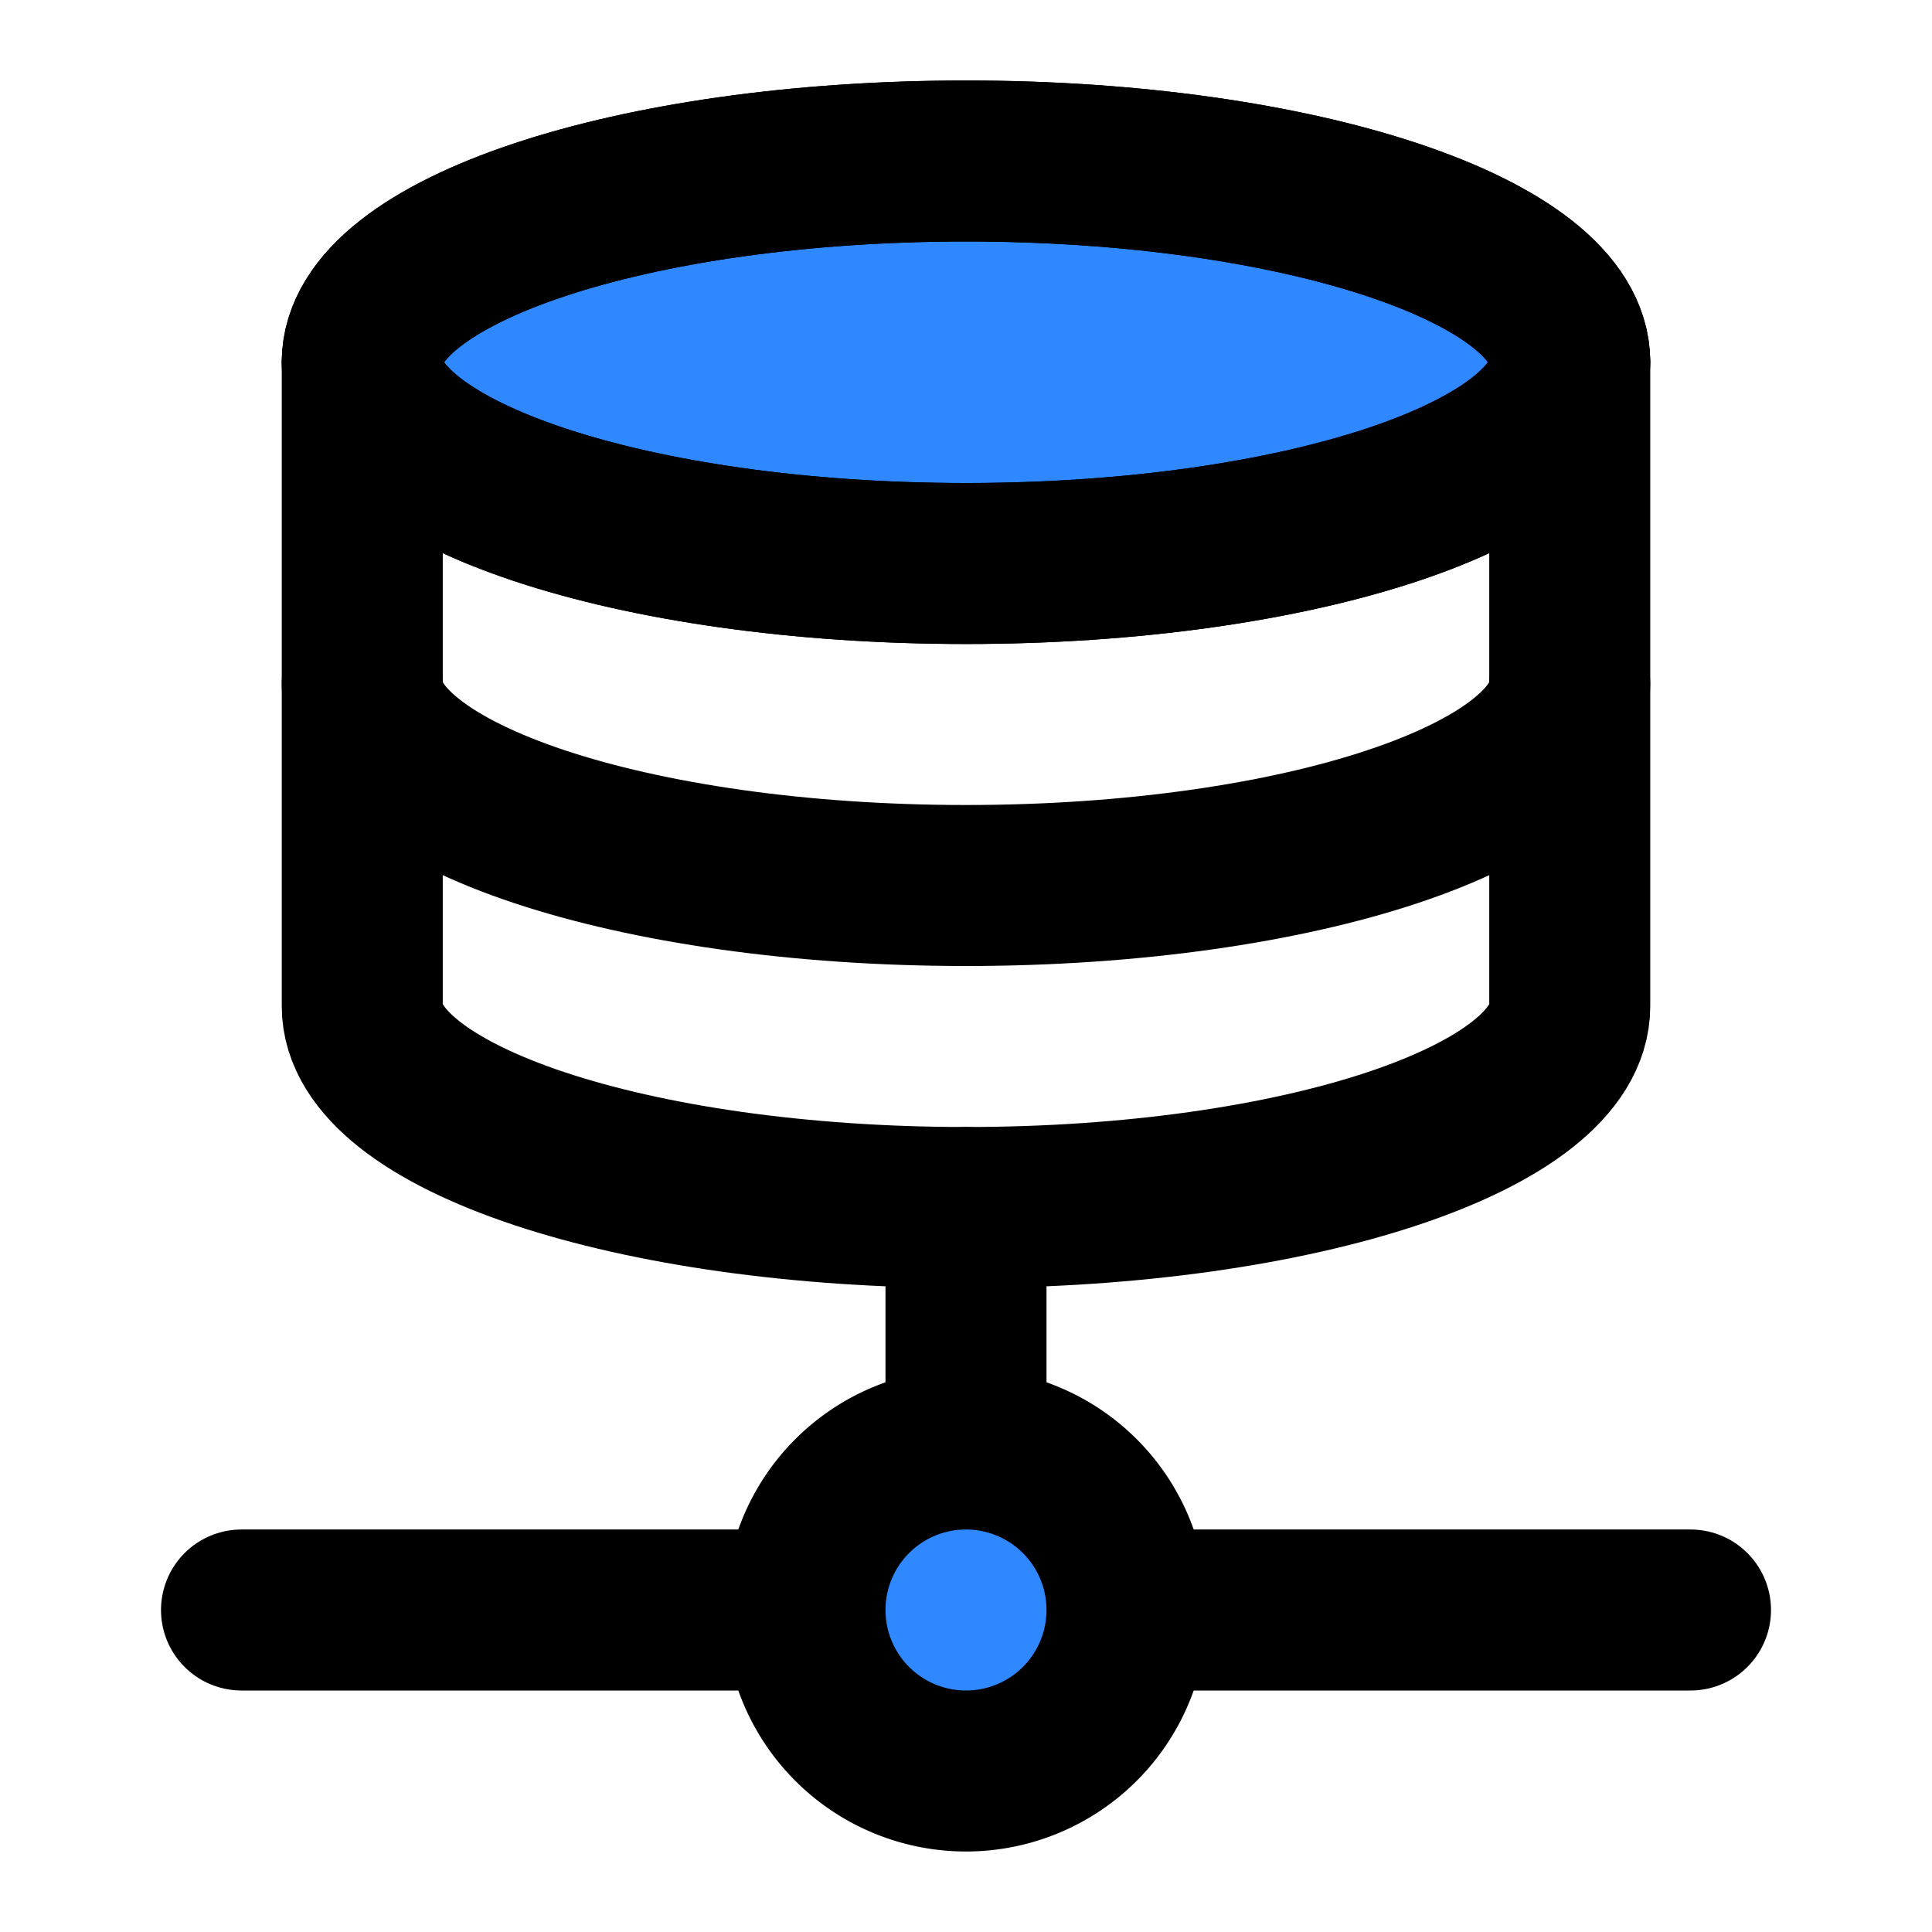 <svg viewBox="0 0 48 48" fill="none" xmlns="http://www.w3.org/2000/svg" height="1em" width="1em">
  <path d="M24 36v-6m-4 10H6m22 0h14" stroke="#000" stroke-width="4" stroke-linecap="round" stroke-linejoin="round"/>
  <path d="M28 40a4 4 0 1 1-8 0 4 4 0 0 1 8 0Z" fill="#2F88FF" stroke="#000" stroke-width="4" stroke-linecap="round" stroke-linejoin="round"/>
  <path d="M39 9v16c0 2.761-6.716 5-15 5-8.284 0-15-2.239-15-5V9" stroke="#000" stroke-width="4" stroke-linecap="round" stroke-linejoin="round"/>
  <path d="M39 17c0 2.761-6.716 5-15 5-8.284 0-15-2.239-15-5" stroke="#000" stroke-width="4" stroke-linecap="round" stroke-linejoin="round"/>
  <path d="M39 9c0 2.761-6.716 5-15 5-8.284 0-15-2.239-15-5s6.716-5 15-5c8.284 0 15 2.239 15 5Z" fill="#2F88FF"/>
  <path d="M39 9c0 2.761-6.716 5-15 5-8.284 0-15-2.239-15-5s6.716-5 15-5c8.284 0 15 2.239 15 5Z" fill="#2F88FF"/>
  <path d="M39 9c0 2.761-6.716 5-15 5-8.284 0-15-2.239-15-5s6.716-5 15-5c8.284 0 15 2.239 15 5Z" stroke="#000" stroke-width="4" stroke-linecap="round" stroke-linejoin="round"/>
  <path d="M39 9c0 2.761-6.716 5-15 5-8.284 0-15-2.239-15-5s6.716-5 15-5c8.284 0 15 2.239 15 5Z" stroke="#000" stroke-width="4" stroke-linecap="round" stroke-linejoin="round"/>
</svg>
